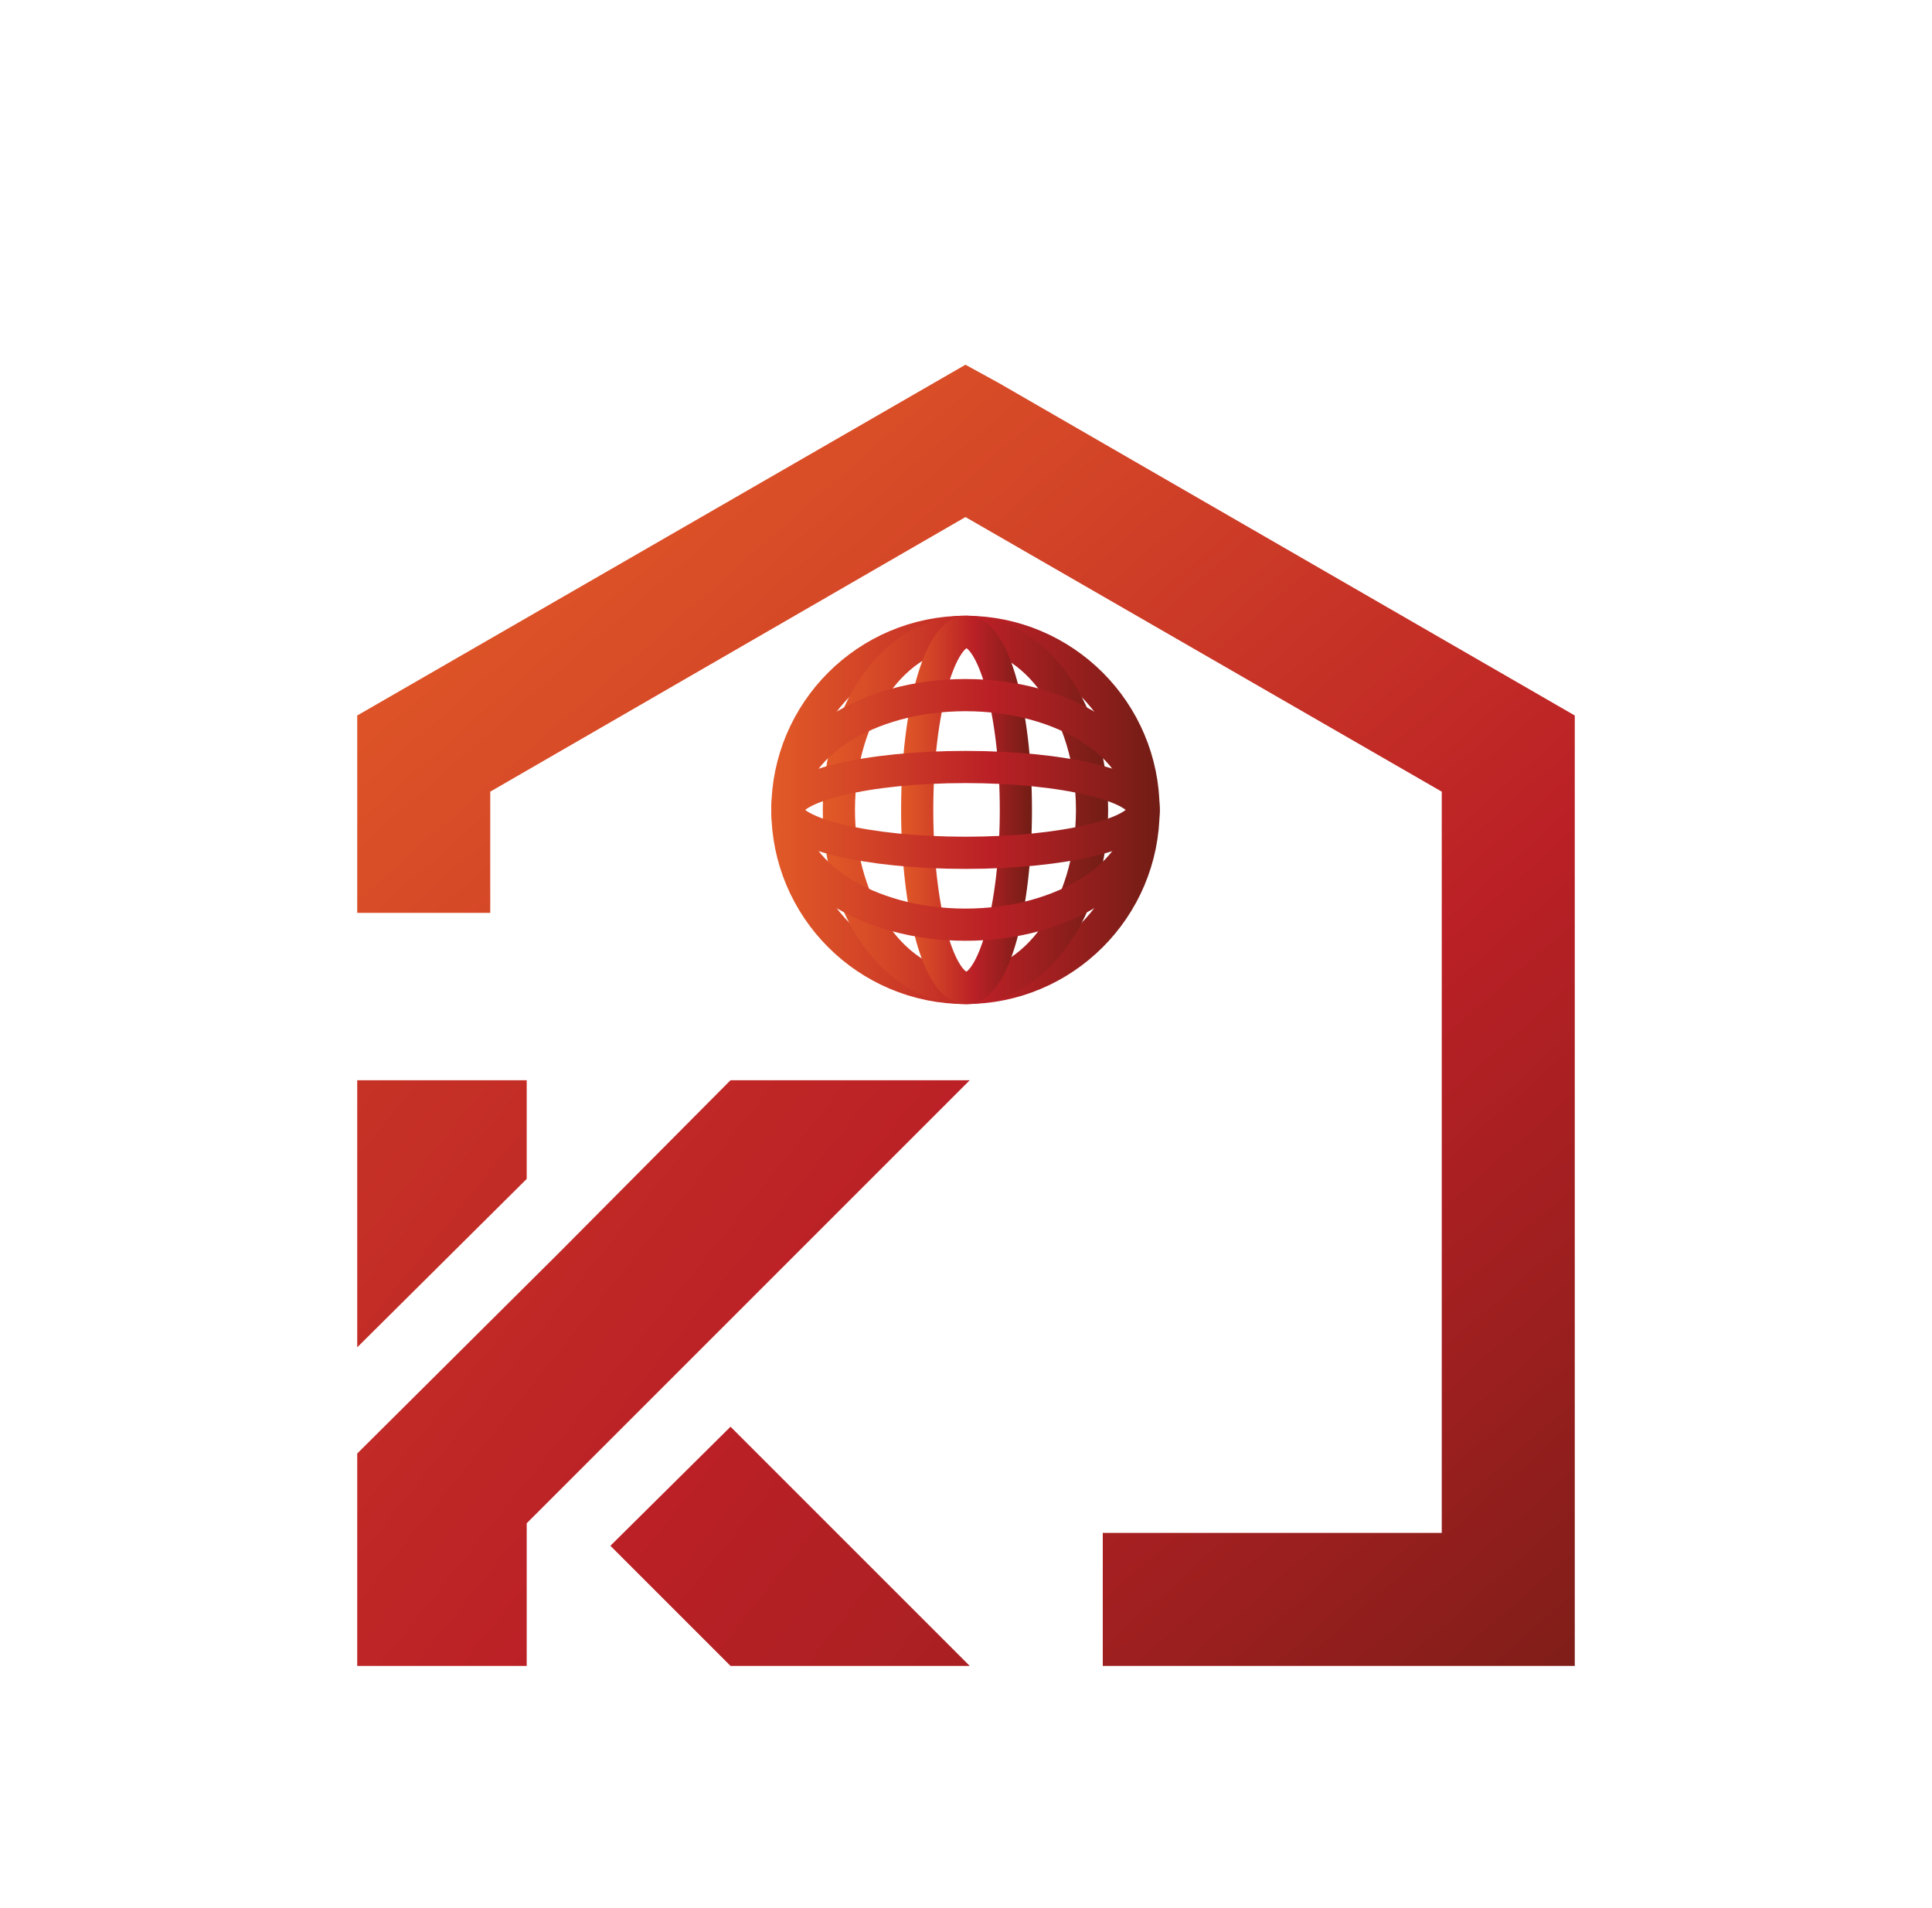 <?xml version="1.0" encoding="utf-8"?>
<!-- Generator: Adobe Illustrator 23.0.6, SVG Export Plug-In . SVG Version: 6.00 Build 0)  -->
<svg version="1.1" id="Layer_1" xmlns="http://www.w3.org/2000/svg" xmlns:xlink="http://www.w3.org/1999/xlink" x="0px" y="0px"
	 viewBox="0 0 180.1 177.9" style="enable-background:new 0 0 180.1 177.9;" xml:space="preserve">
<style type="text/css">
	.st0{fill:url(#SVGID_1_);}
	.st1{fill:url(#SVGID_2_);}
	.st2{fill:url(#SVGID_3_);}
	.st3{fill-rule:evenodd;clip-rule:evenodd;fill:url(#SVGID_4_);}
	.st4{fill-rule:evenodd;clip-rule:evenodd;fill:url(#SVGID_5_);}
	.st5{fill-rule:evenodd;clip-rule:evenodd;fill:url(#SVGID_6_);}
	.st6{fill:url(#SVGID_7_);}
	.st7{fill:url(#SVGID_8_);}
	.st8{fill:url(#SVGID_9_);}
	.st9{fill:url(#SVGID_10_);}
	.st10{fill:#BA2026;}
	.st11{fill-rule:evenodd;clip-rule:evenodd;fill:url(#SVGID_11_);}
	.st12{fill-rule:evenodd;clip-rule:evenodd;fill:url(#SVGID_12_);}
	.st13{fill-rule:evenodd;clip-rule:evenodd;fill:url(#SVGID_13_);}
	.st14{fill:url(#SVGID_14_);}
	.st15{fill:none;stroke:url(#SVGID_15_);stroke-width:3;stroke-miterlimit:10;}
	.st16{fill:none;stroke:url(#SVGID_16_);stroke-width:3;stroke-miterlimit:10;}
	.st17{fill:none;stroke:url(#SVGID_17_);stroke-width:3;stroke-miterlimit:10;}
	.st18{fill:none;stroke:url(#SVGID_18_);stroke-width:3;stroke-miterlimit:10;}
	.st19{fill:none;stroke:url(#SVGID_19_);stroke-width:3;stroke-miterlimit:10;}
	.st20{fill:url(#SVGID_20_);}
	.st21{fill:url(#SVGID_21_);}
	.st22{fill:url(#SVGID_22_);}
</style>
<linearGradient id="SVGID_1_" gradientUnits="userSpaceOnUse" x1="-58.205" y1="31.714" x2="166.934" y2="212.286">
	<stop  offset="0" style="stop-color:#E25A27"/>
	<stop  offset="0.219" style="stop-color:#D44627"/>
	<stop  offset="0.561" style="stop-color:#BA2026"/>
	<stop  offset="0.749" style="stop-color:#9D1F1F"/>
	<stop  offset="1" style="stop-color:#711D15"/>
</linearGradient>
<polygon style="fill-rule:evenodd;clip-rule:evenodd;fill:url(#SVGID_1_);" points="49.1,142 75.6,115.5 90.4,100.7 68.1,100.7 
	52,116.9 33.3,135.5 33.3,135.5 33.3,135.5 33.3,155.3 35.8,155.3 49.1,155.3 49.1,142 "/>
<linearGradient id="SVGID_2_" gradientUnits="userSpaceOnUse" x1="-59.051" y1="32.769" x2="166.087" y2="213.341">
	<stop  offset="0" style="stop-color:#E25A27"/>
	<stop  offset="0.219" style="stop-color:#D44627"/>
	<stop  offset="0.561" style="stop-color:#BA2026"/>
	<stop  offset="0.749" style="stop-color:#9D1F1F"/>
	<stop  offset="1" style="stop-color:#711D15"/>
</linearGradient>
<polygon style="fill-rule:evenodd;clip-rule:evenodd;fill:url(#SVGID_2_);" points="49.1,109.9 49.1,100.7 33.3,100.7 33.3,113.4 
	33.3,125.6 49.1,109.9 "/>
<linearGradient id="SVGID_3_" gradientUnits="userSpaceOnUse" x1="-63.632" y1="38.48" x2="161.507" y2="219.052">
	<stop  offset="0" style="stop-color:#E25A27"/>
	<stop  offset="0.219" style="stop-color:#D44627"/>
	<stop  offset="0.561" style="stop-color:#BA2026"/>
	<stop  offset="0.749" style="stop-color:#9D1F1F"/>
	<stop  offset="1" style="stop-color:#711D15"/>
</linearGradient>
<polygon style="fill-rule:evenodd;clip-rule:evenodd;fill:url(#SVGID_3_);" points="56.9,144.1 68.1,155.3 85.6,155.3 90.4,155.3 
	68.1,133 56.9,144.1 "/>
<linearGradient id="SVGID_4_" gradientUnits="userSpaceOnUse" x1="52.988" y1="33.705" x2="163.637" y2="159.721">
	<stop  offset="0" style="stop-color:#E25A27"/>
	<stop  offset="0.219" style="stop-color:#D44627"/>
	<stop  offset="0.561" style="stop-color:#BA2026"/>
	<stop  offset="0.749" style="stop-color:#9D1F1F"/>
	<stop  offset="1" style="stop-color:#711D15"/>
</linearGradient>
<polygon style="fill:url(#SVGID_4_);" points="146.8,66.7 93.1,35.7 93.1,35.7 90,34 33.3,66.7 33.3,85.1 45.7,85.1 45.7,73.8 
	90,48.2 134.4,73.8 134.4,142.9 102.8,142.9 102.8,155.3 146.8,155.3 "/>
<g>
	<linearGradient id="SVGID_5_" gradientUnits="userSpaceOnUse" x1="71.913" y1="75.484" x2="108.167" y2="75.484">
		<stop  offset="0" style="stop-color:#E25A27"/>
		<stop  offset="0.219" style="stop-color:#D44627"/>
		<stop  offset="0.561" style="stop-color:#BA2026"/>
		<stop  offset="0.749" style="stop-color:#9D1F1F"/>
		<stop  offset="1" style="stop-color:#711D15"/>
	</linearGradient>
	<circle style="fill:none;stroke:url(#SVGID_5_);stroke-width:3;stroke-miterlimit:10;" cx="90" cy="75.5" r="16.6"/>
	<linearGradient id="SVGID_6_" gradientUnits="userSpaceOnUse" x1="76.712" y1="75.484" x2="103.368" y2="75.484">
		<stop  offset="0" style="stop-color:#E25A27"/>
		<stop  offset="0.219" style="stop-color:#D44627"/>
		<stop  offset="0.561" style="stop-color:#BA2026"/>
		<stop  offset="0.749" style="stop-color:#9D1F1F"/>
		<stop  offset="1" style="stop-color:#711D15"/>
	</linearGradient>
	<ellipse style="fill:none;stroke:url(#SVGID_6_);stroke-width:3;stroke-miterlimit:10;" cx="90" cy="75.5" rx="11.8" ry="16.6"/>
	<linearGradient id="SVGID_7_" gradientUnits="userSpaceOnUse" x1="83.912" y1="75.484" x2="96.168" y2="75.484">
		<stop  offset="0" style="stop-color:#E25A27"/>
		<stop  offset="0.219" style="stop-color:#D44627"/>
		<stop  offset="0.561" style="stop-color:#BA2026"/>
		<stop  offset="0.749" style="stop-color:#9D1F1F"/>
		<stop  offset="1" style="stop-color:#711D15"/>
	</linearGradient>
	<path style="fill:none;stroke:url(#SVGID_7_);stroke-width:3;stroke-miterlimit:10;" d="M94.7,75.5c0,9.2-2.1,16.6-4.6,16.6
		c-2.6,0-4.6-7.4-4.6-16.6c0-9.2,2.1-16.6,4.6-16.6C92.6,58.9,94.7,66.3,94.7,75.5z"/>
	<linearGradient id="SVGID_8_" gradientUnits="userSpaceOnUse" x1="71.913" y1="75.484" x2="108.167" y2="75.484">
		<stop  offset="0" style="stop-color:#E25A27"/>
		<stop  offset="0.219" style="stop-color:#D44627"/>
		<stop  offset="0.561" style="stop-color:#BA2026"/>
		<stop  offset="0.749" style="stop-color:#9D1F1F"/>
		<stop  offset="1" style="stop-color:#711D15"/>
	</linearGradient>
	<ellipse style="fill:none;stroke:url(#SVGID_8_);stroke-width:3;stroke-miterlimit:10;" cx="90" cy="75.5" rx="16.6" ry="4"/>
	<linearGradient id="SVGID_9_" gradientUnits="userSpaceOnUse" x1="71.913" y1="75.484" x2="108.167" y2="75.484">
		<stop  offset="0" style="stop-color:#E25A27"/>
		<stop  offset="0.219" style="stop-color:#D44627"/>
		<stop  offset="0.561" style="stop-color:#BA2026"/>
		<stop  offset="0.749" style="stop-color:#9D1F1F"/>
		<stop  offset="1" style="stop-color:#711D15"/>
	</linearGradient>
	<ellipse style="fill:none;stroke:url(#SVGID_9_);stroke-width:3;stroke-miterlimit:10;" cx="90" cy="75.5" rx="16.6" ry="10.7"/>
</g>
</svg>

